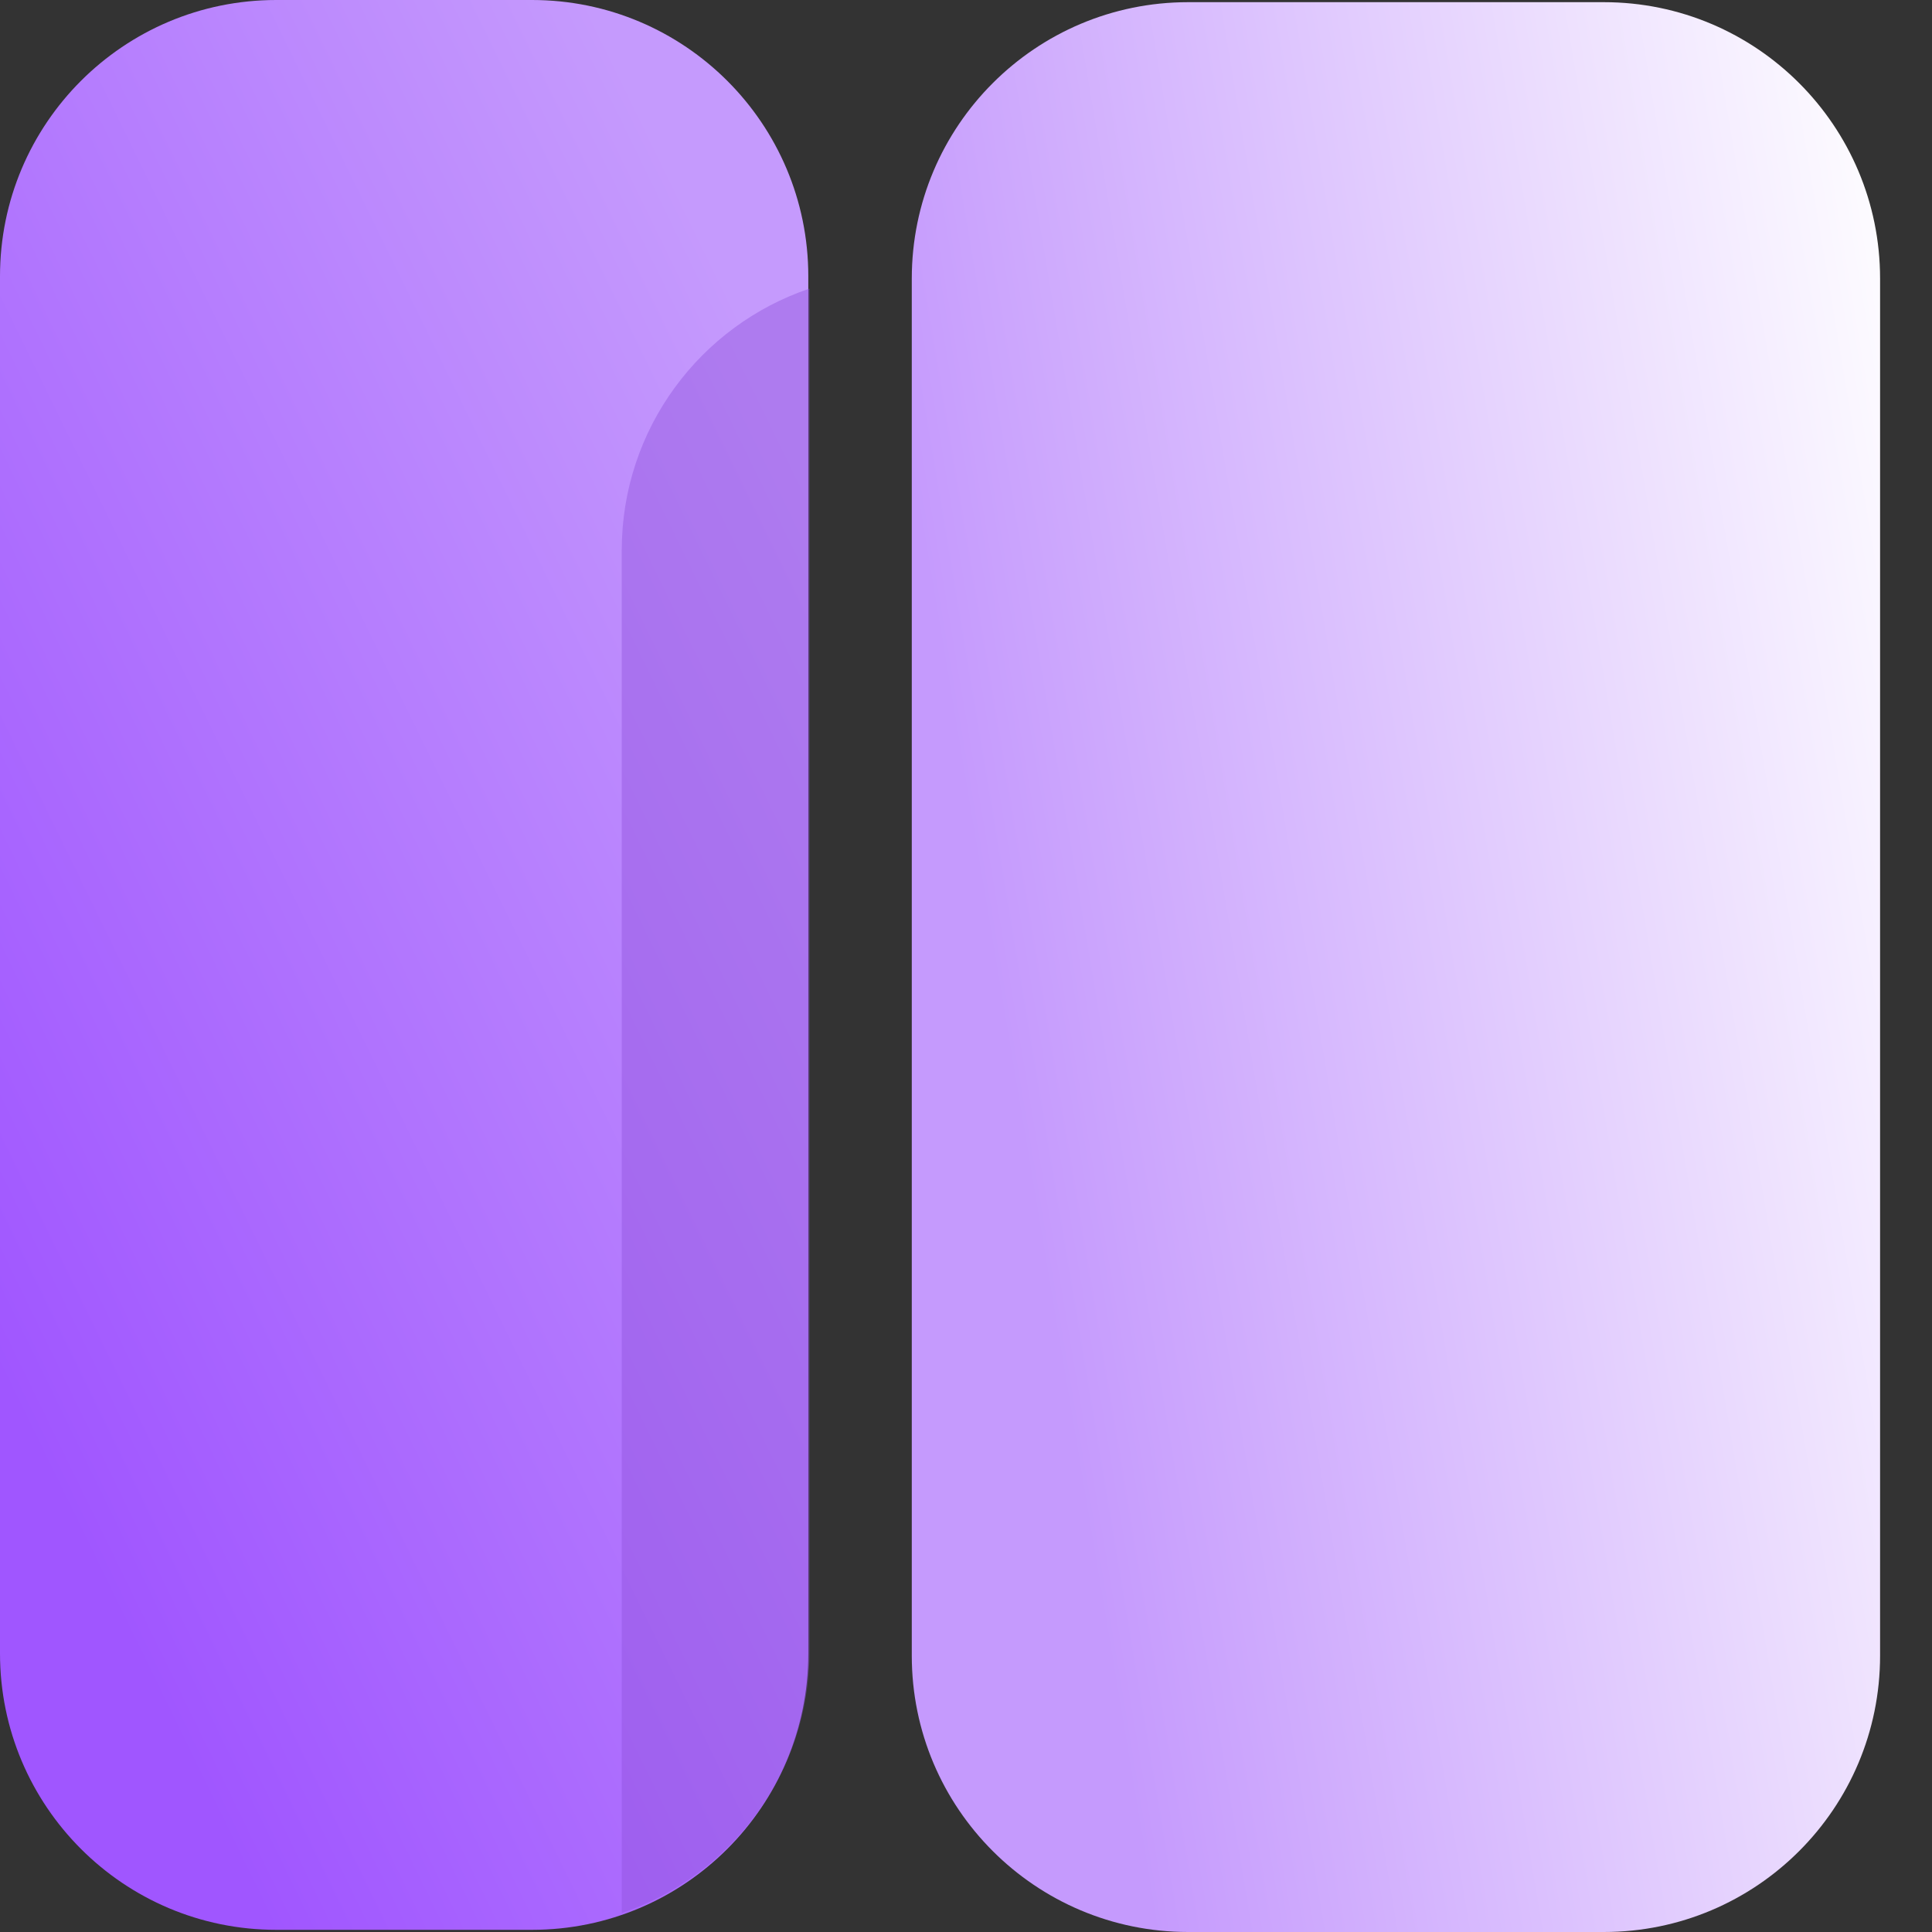 <svg width="16" height="16" viewBox="0 0 16 16" fill="none" xmlns="http://www.w3.org/2000/svg">
<rect x="0" y="0" width="16" height="16" fill="#333333" stroke="none"/>
<path d="M13.282 0.018C14.546 0.018 15.57 1.043 15.57 2.307V13.712C15.57 14.975 14.546 16 13.282 16H9.84C8.576 16 7.551 14.975 7.551 13.712V2.307C7.551 1.043 8.576 0.018 9.84 0.018H13.282Z" fill="url(#paint0_linear_73_5287)"/>
<path d="M4.406 0C5.669 0 6.694 1.024 6.694 2.288V13.693C6.694 14.957 5.669 15.982 4.406 15.982H2.288C1.024 15.982 0 14.957 0 13.693V2.288C0 1.024 1.024 0 2.288 0H4.406Z" fill="url(#paint1_linear_73_5287)"/>
<path opacity="0.4" fill-rule="evenodd" clip-rule="evenodd" d="M6.704 2.39V13.675C6.704 14.682 6.053 15.538 5.149 15.843V4.558C5.149 3.551 5.8 2.695 6.704 2.39Z" fill="#8C4FD9"/>
<defs>
<linearGradient id="paint0_linear_73_5287" x1="9.556" y1="16" x2="18.007" y2="14.587" gradientUnits="userSpaceOnUse">
<stop stop-color="#C59AFD"/>
<stop offset="1" stop-color="white"/>
</linearGradient>
<linearGradient id="paint1_linear_73_5287" x1="1.673" y1="14.84" x2="10.117" y2="10.714" gradientUnits="userSpaceOnUse">
<stop stop-color="#A056FF"/>
<stop offset="1" stop-color="#C59AFD"/>
</linearGradient>
</defs>
</svg>
